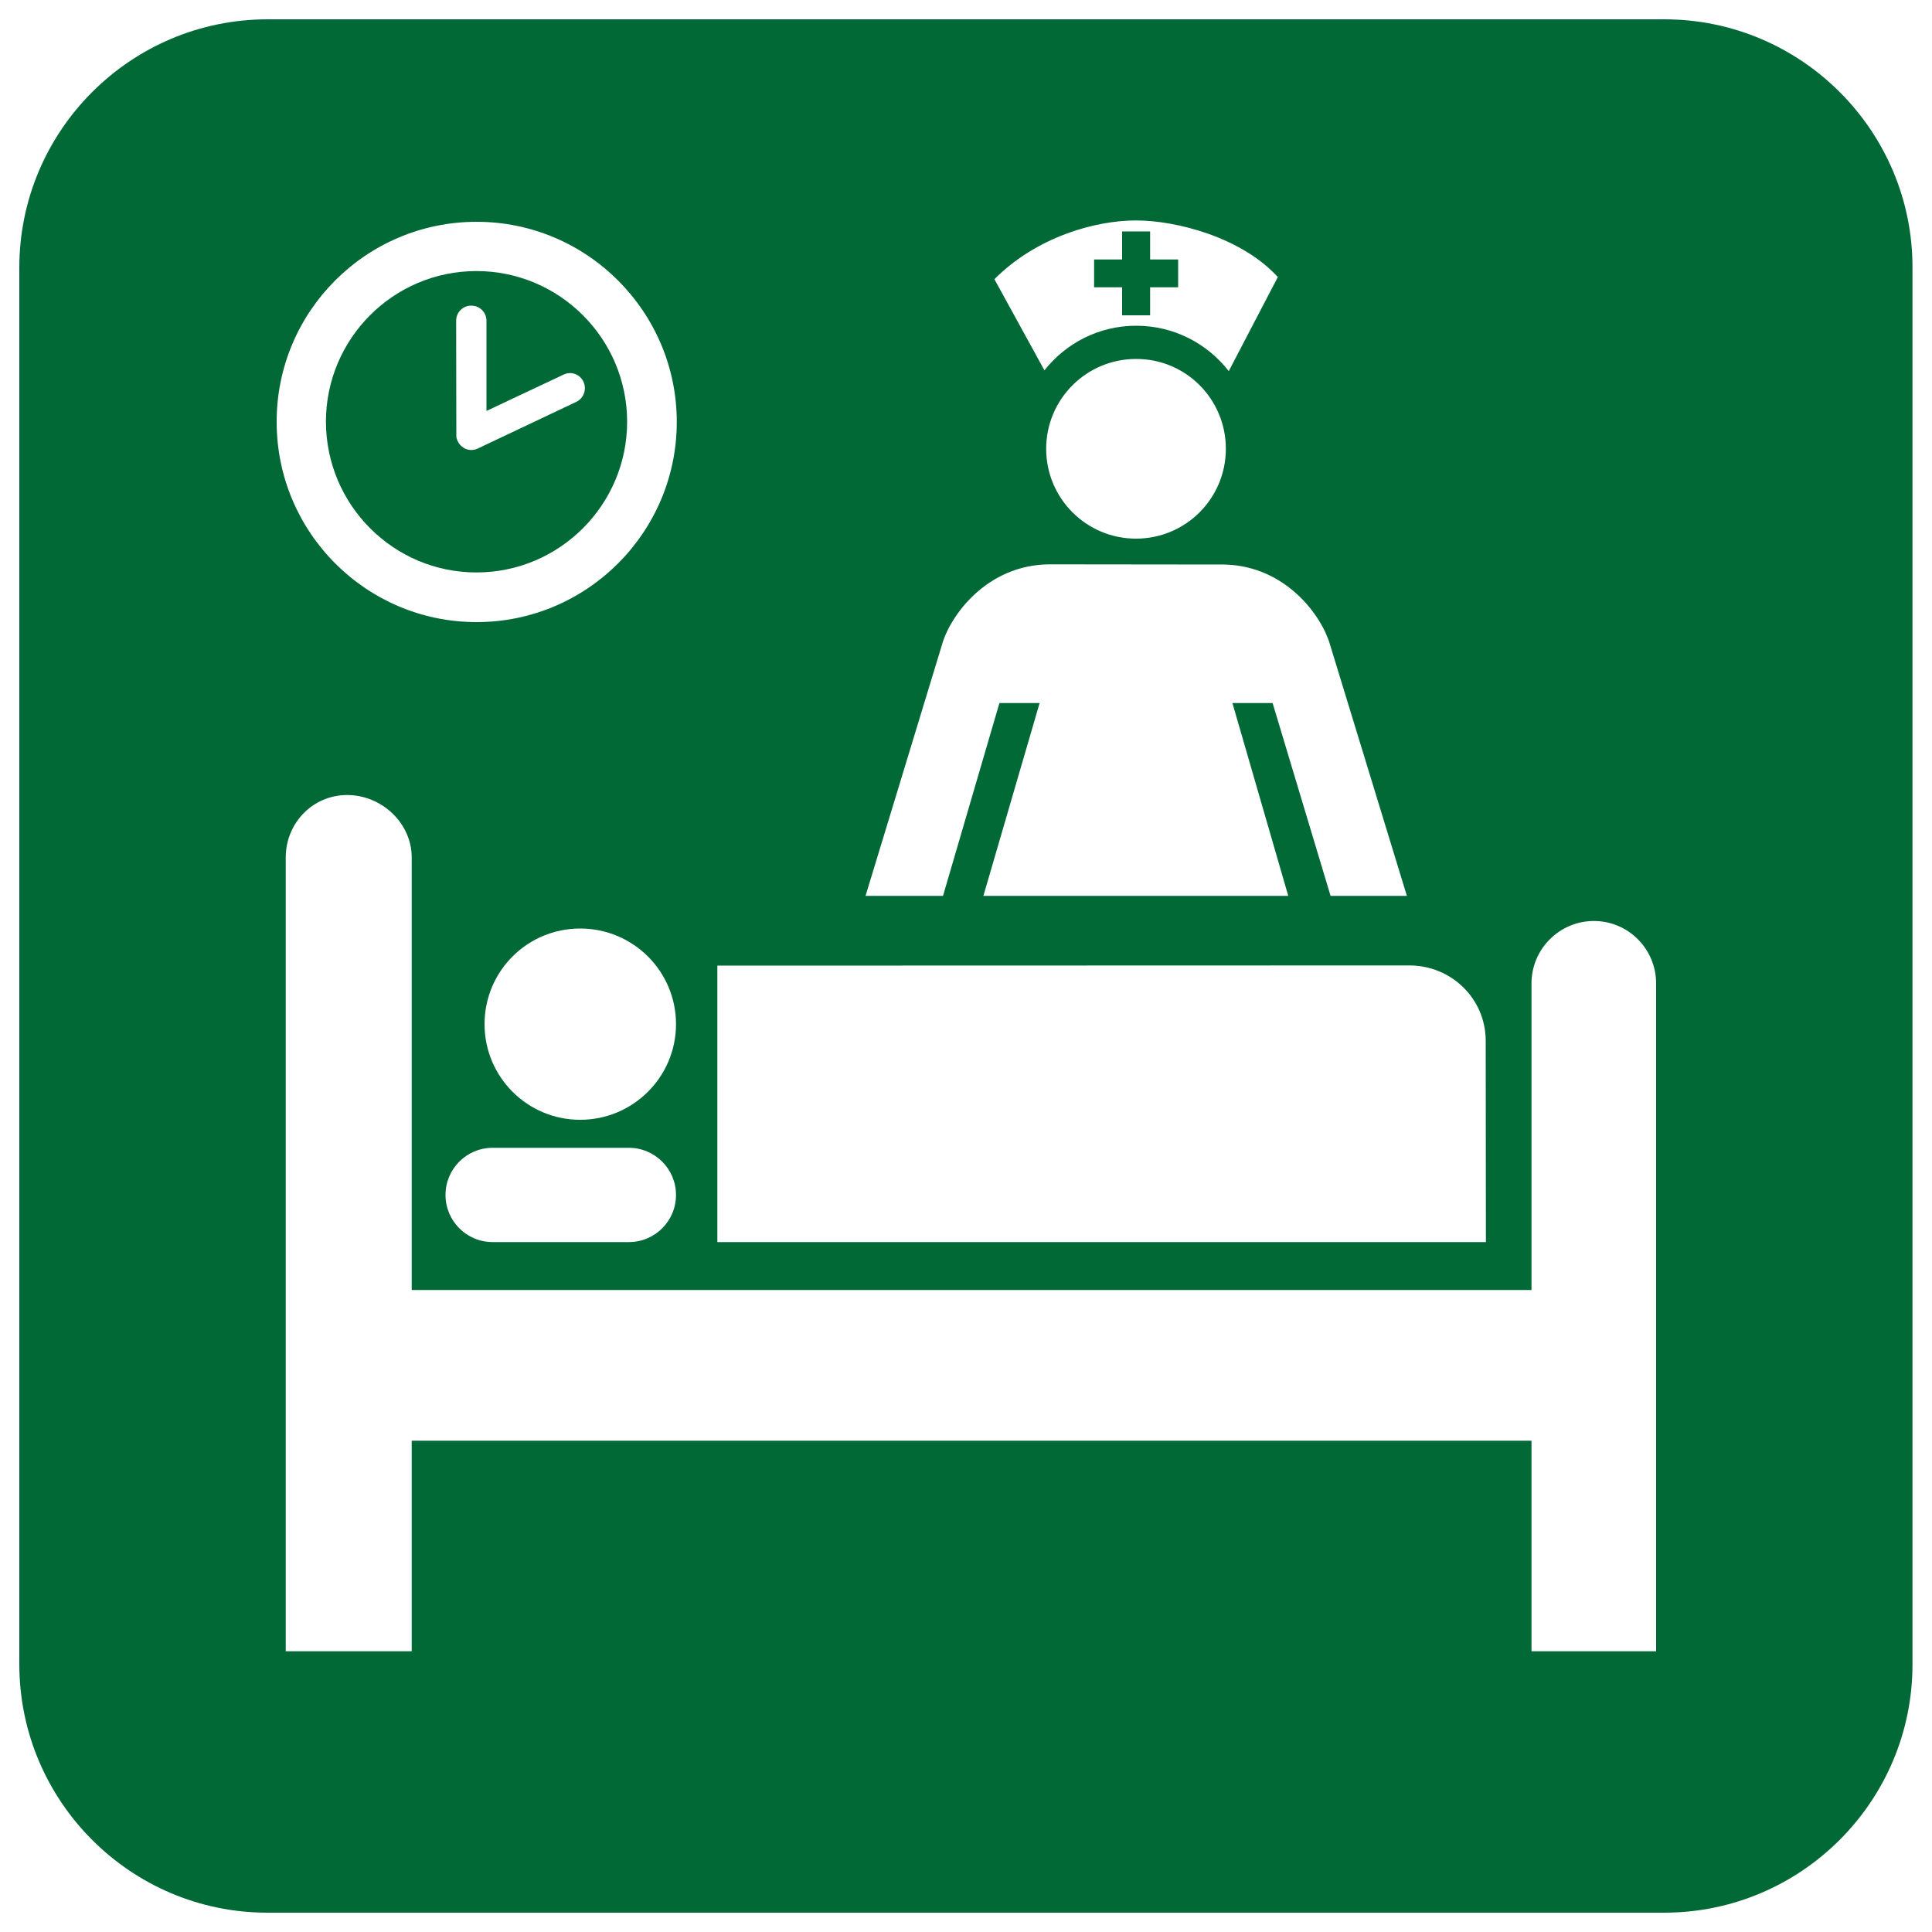 <?xml version="1.0" encoding="utf-8"?>
<!-- Svg Vector Icons : http://www.onlinewebfonts.com/icon -->
<!DOCTYPE svg PUBLIC "-//W3C//DTD SVG 1.1//EN" "http://www.w3.org/Graphics/SVG/1.1/DTD/svg11.dtd">
<svg version="1.1" xmlns="http://www.w3.org/2000/svg" xmlns:xlink="http://www.w3.org/1999/xlink" x="0px" y="0px" viewBox="0 0 1000 1000" enable-background="new 0 0 1000 1000" xml:space="preserve">
<g style="stroke:none; fill:#016936;"><path d="M246.6,296.3c43,0,78-35,78-78c0-43-35-78-78-78c-43,0-77.9,35-77.9,78C168.8,261.4,203.7,296.3,246.6,296.3L246.6,296.3z M244,158.2c4.3,0,7.8,3.5,7.8,7.8v46.7l39.9-18.8c3.9-1.9,8.5-0.2,10.3,3.7c1.8,3.9,0.2,8.5-3.7,10.4l-51.1,24.2c-2.3,1.1-5.2,1-7.5-0.6c-1.9-1.3-3.1-3.2-3.5-5.4l-0.1-60.2C236.1,161.6,239.7,158.1,244,158.2L244,158.2z" /><path d="M580.8,163.2h14.5v-14.5h14.5v-14.4h-14.5v-14.5h-14.5v14.5h-14.5v14.4h14.5V163.2z" /><path d="M861.5,10h-723C67.6,10,10,67.7,10,138.5v722.9C10,932.3,67.6,990,138.4,990h723c70.8,0,128.5-57.6,128.5-128.5V138.5C990,67.7,932.3,10,861.5,10L861.5,10z M588.1,114.1c20.7,0,54.5,8.7,73.3,29.3L636,192.1c-11.1-14.3-28.4-23.5-47.9-23.5c-19.3,0-36.4,9-47.5,23.1l-25.9-47.2C536.5,122.7,566.6,114.1,588.1,114.1L588.1,114.1z M634.5,232.3c0,25.7-20.8,46.5-46.5,46.5c-25.7,0-46.5-20.8-46.5-46.5c0-25.7,20.8-46.5,46.5-46.5C613.7,185.7,634.5,206.5,634.5,232.3L634.5,232.3z M487.6,333.6c4.2-14.9,23.1-41.3,55.6-41.5l90.7,0.1c31.8,0.8,50.3,26.7,54.5,41.4l39.8,130.1h-39.5l-30-99.8h-20.8l28.9,99.8H509l29.1-99.8h-20.8l-29.2,99.8H448L487.6,333.6L487.6,333.6z M371.3,499.8l358.1-0.1c21.8,0,39.4,17.1,39.6,38.7l0.1,104.5H371.3V499.8L371.3,499.8z M246.7,114.8c57.1,0,103.6,46.5,103.6,103.6c0,57.1-46.5,103.6-103.6,103.6c-57.1,0-103.5-46.4-103.5-103.6C143.1,161.3,189.5,114.8,246.7,114.8z M300.3,579.6c-27.4,0-49.5-22.2-49.5-49.5c0-27.4,22.1-49.5,49.5-49.5c27.4,0,49.6,22.1,49.6,49.5C349.9,557.4,327.7,579.6,300.3,579.6z M349.9,618.5c0,13.5-10.9,24.4-24.4,24.4H255c-13.5,0-24.4-10.9-24.4-24.4c0-13.4,10.8-24.4,24.4-24.4h70.5C339,594.1,349.9,605.1,349.9,618.5z M857.2,854.7h-64.5v-109H213.1v109h-65.2V443.8c0-17.8,14-32.3,31.8-32.3v0c17.8,0,33.4,14.5,33.4,32.3v223.9h579.6V509c0-17.8,14.5-32.3,32.3-32.3c17.8,0,32.2,14.5,32.2,32.3V854.7L857.2,854.7z" /></g>
</svg>
